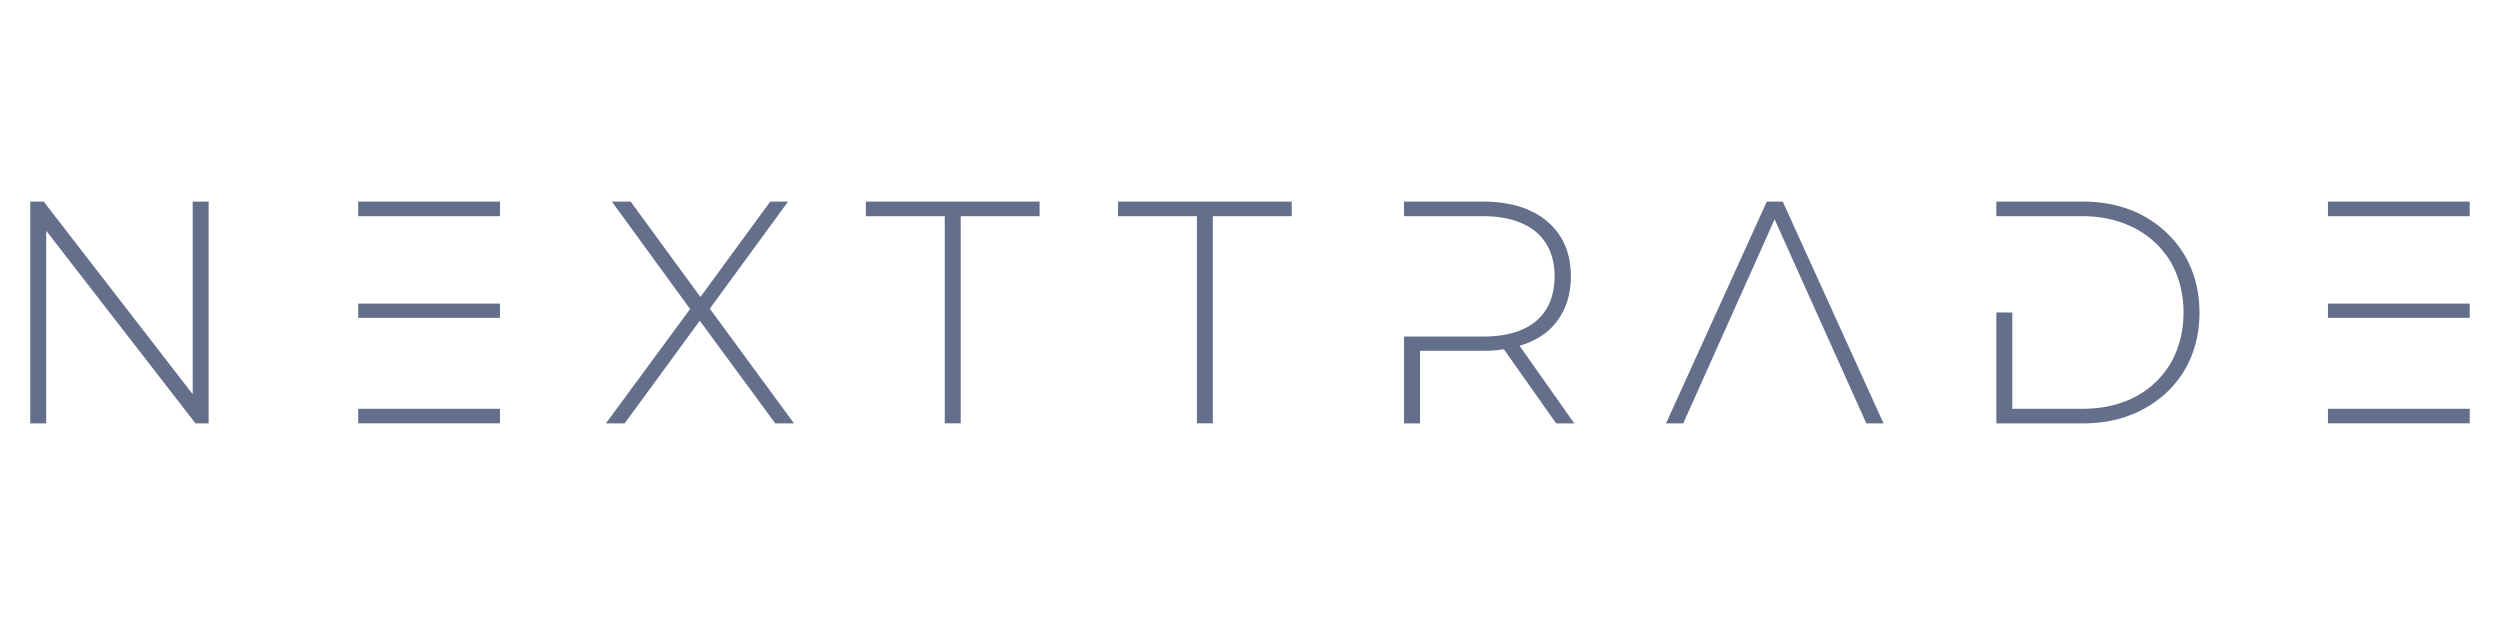 <svg width="160" height="40" fill="none" xmlns="http://www.w3.org/2000/svg"><path d="M1.936 12.902v14.194h1.021V14.768l9.555 12.328h.841V12.902h-1.021V25.23L2.797 12.902h-.861zm20.988 0v.933h9.074v-.933h-9.074zm16.235 0l5.008 6.874-5.389 7.32h1.202l4.807-6.57 4.828 6.57h1.202l-5.388-7.34 5.007-6.854h-1.142l-4.466 6.104-4.467-6.104h-1.202zm16.257 0v.933h5.048v13.26h1.022v-13.26h5.048v-.933H55.416zm16.137 0v.933h5.048v13.26h1.022v-13.26h5.048v-.933H71.553zm18.305 0v.933h5.028c1.482 0 2.624.345 3.425 1.014.782.669 1.182 1.622 1.182 2.838 0 1.237-.4 2.19-1.181 2.86-.802.668-1.944.993-3.426.993h-5.028v5.556h1.022v-4.643h4.006c.4 0 .861-.02 1.362-.102l3.345 4.745h1.162l-3.505-4.968c1.041-.304 1.862-.831 2.423-1.602.561-.77.862-1.703.862-2.839 0-1.48-.501-2.656-1.503-3.508-1.001-.851-2.383-1.277-4.146-1.277h-5.028zm23.217 0l-6.45 14.194h1.102l5.849-13.058 5.869 13.058h1.102l-6.45-14.194h-1.022zm14.691 0v.933h5.469c1.282 0 2.423.263 3.425.79a5.78 5.78 0 012.283 2.17c.521.933.802 2.008.802 3.204 0 1.217-.281 2.271-.802 3.204a5.69 5.69 0 01-2.283 2.19c-1.002.527-2.143.77-3.425.77h-4.447v-6.164h-1.022v7.097h5.549c1.442 0 2.744-.304 3.866-.913 1.121-.608 2.003-1.44 2.644-2.514.621-1.074.941-2.291.941-3.67 0-1.358-.32-2.575-.941-3.65-.641-1.074-1.523-1.906-2.644-2.534-1.122-.609-2.424-.913-3.866-.913h-5.549zm21.223 0v.933h9.074v-.933h-9.074zm-126.065 6.53v.912h9.074v-.913h-9.074zm126.065 0v.912h9.074v-.913h-9.074zm-126.065 6.73v.933h9.074v-.933h-9.074zm126.065 0v.933h9.074v-.933h-9.074z" fill="#64708B"/></svg>